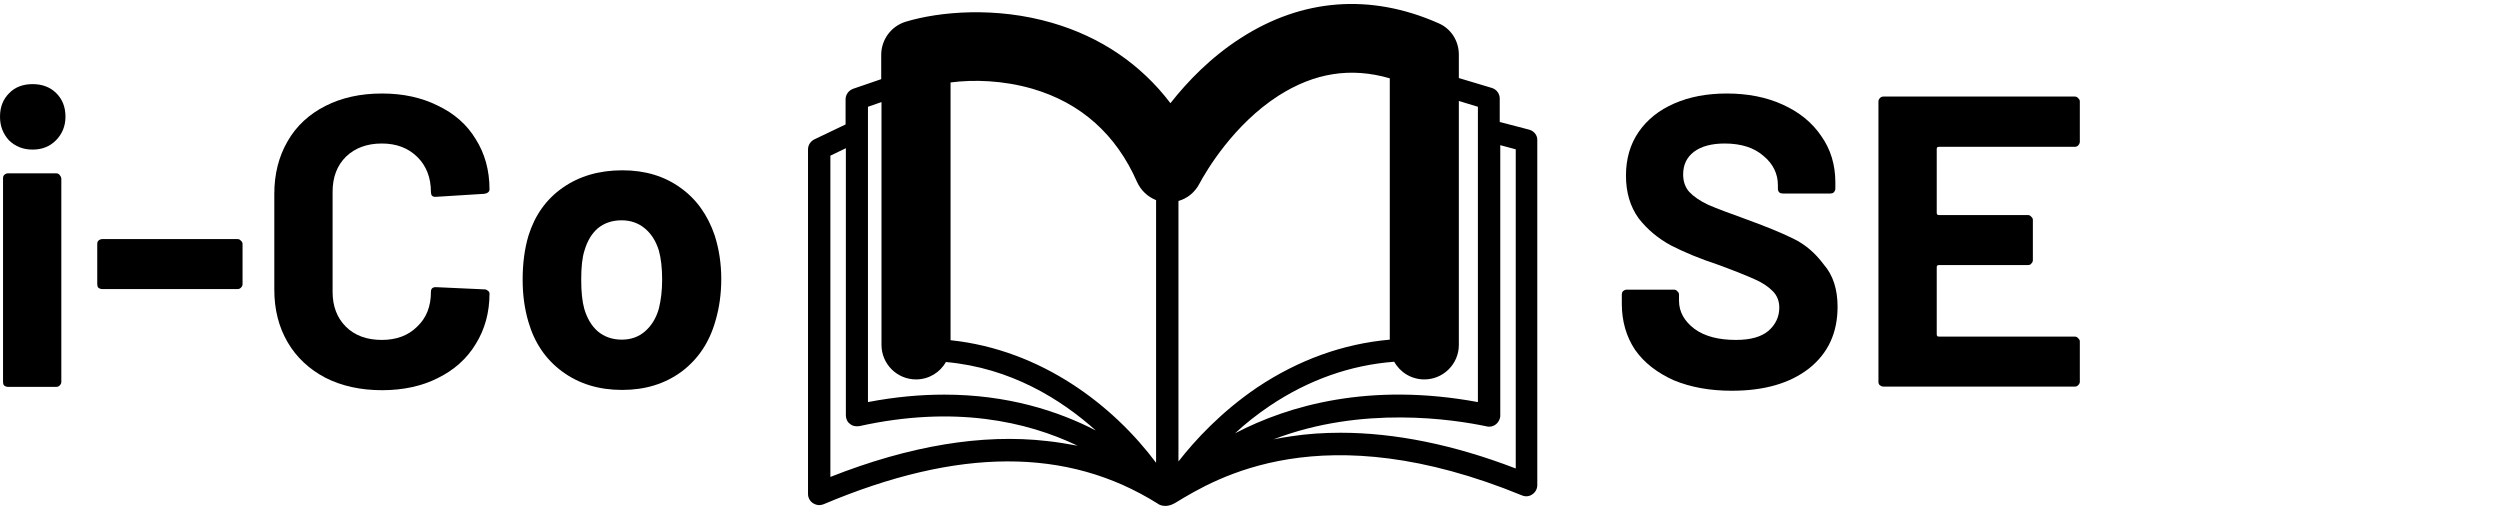 <svg width="238" height="50" viewBox="0 0 238 50" fill="none" xmlns="http://www.w3.org/2000/svg">
<path d="M3.103 8.008C2.183 8.008 1.42 8.297 0.868 8.876C0.289 9.454 0 10.191 0 11.111C0 12.005 0.289 12.742 0.868 13.373C1.473 13.951 2.209 14.241 3.103 14.241C3.997 14.241 4.734 13.951 5.312 13.373C5.917 12.768 6.233 12.005 6.233 11.111C6.233 10.191 5.943 9.454 5.365 8.876C4.786 8.297 4.024 8.008 3.103 8.008Z" fill="black"/>
<path d="M32.925 14.925C33.793 14.083 34.95 13.662 36.344 13.662C37.738 13.662 38.843 14.083 39.711 14.925C40.578 15.766 41.025 16.897 41.025 18.291C41.025 18.58 41.157 18.738 41.42 18.738H41.499L46.127 18.449C46.443 18.396 46.601 18.238 46.601 18.028C46.601 16.213 46.154 14.609 45.286 13.242C44.444 11.848 43.234 10.796 41.683 10.059C40.158 9.297 38.396 8.902 36.371 8.902C34.319 8.902 32.531 9.297 30.98 10.086C29.428 10.875 28.218 11.979 27.377 13.452C26.535 14.898 26.114 16.581 26.114 18.449V27.574C26.114 29.468 26.535 31.124 27.377 32.571C28.218 34.017 29.428 35.148 30.98 35.963C32.531 36.752 34.346 37.147 36.371 37.147C38.396 37.147 40.184 36.752 41.683 35.99C43.234 35.227 44.444 34.149 45.286 32.755C46.154 31.361 46.601 29.757 46.601 27.942C46.601 27.837 46.548 27.732 46.443 27.679C46.364 27.601 46.259 27.548 46.127 27.548L41.499 27.337C41.183 27.337 41.025 27.469 41.025 27.785C41.025 29.152 40.605 30.257 39.711 31.098C38.869 31.94 37.738 32.361 36.344 32.361C34.924 32.361 33.767 31.94 32.925 31.098C32.084 30.257 31.663 29.152 31.663 27.785V18.265C31.663 16.871 32.084 15.766 32.925 14.925Z" fill="black"/>
<path d="M22.933 22.919C22.854 22.814 22.749 22.762 22.617 22.762H9.731C9.6 22.762 9.468 22.814 9.363 22.919C9.284 22.998 9.258 23.103 9.258 23.235V27.048C9.258 27.18 9.284 27.311 9.363 27.39C9.468 27.469 9.6 27.521 9.731 27.521H22.617C22.749 27.521 22.854 27.469 22.933 27.39C23.038 27.285 23.091 27.18 23.091 27.048V23.235C23.091 23.103 23.038 22.998 22.933 22.919Z" fill="black"/>
<path d="M64.772 17.87C63.247 16.766 61.406 16.213 59.25 16.213C57.041 16.213 55.147 16.766 53.569 17.87C51.991 18.975 50.913 20.5 50.308 22.446C49.94 23.682 49.756 25.076 49.756 26.628C49.756 28.074 49.94 29.415 50.308 30.651C50.887 32.65 51.965 34.228 53.543 35.385C55.121 36.542 57.014 37.121 59.223 37.121C61.432 37.121 63.3 36.542 64.877 35.385C66.455 34.201 67.534 32.597 68.112 30.546C68.48 29.31 68.664 27.969 68.664 26.549C68.664 25.102 68.454 23.708 68.033 22.393C67.376 20.474 66.297 18.948 64.772 17.87ZM62.721 29.389C62.458 30.309 62.011 31.019 61.406 31.545C60.801 32.071 60.065 32.334 59.197 32.334C58.303 32.334 57.54 32.071 56.909 31.545C56.304 31.019 55.883 30.283 55.62 29.389C55.436 28.731 55.331 27.811 55.331 26.628C55.331 25.392 55.436 24.471 55.647 23.84C55.91 22.946 56.33 22.236 56.909 21.736C57.514 21.236 58.276 20.973 59.171 20.973C60.038 20.973 60.775 21.236 61.38 21.736C61.985 22.236 62.432 22.919 62.721 23.84C62.931 24.602 63.036 25.523 63.036 26.628C63.036 27.627 62.931 28.547 62.721 29.389Z" fill="black"/>
<path d="M5.68 16.66C5.601 16.555 5.496 16.502 5.365 16.502H0.762C0.631 16.502 0.499 16.555 0.394 16.66C0.315 16.739 0.289 16.844 0.289 16.976V36.358C0.289 36.489 0.315 36.621 0.394 36.7C0.499 36.779 0.631 36.831 0.762 36.831H5.365C5.496 36.831 5.601 36.779 5.68 36.7C5.785 36.594 5.838 36.489 5.838 36.358V16.976C5.812 16.844 5.759 16.739 5.68 16.66Z" fill="black"/>
<path d="M170.755 22.735C169.703 22.209 168.23 21.604 166.363 20.921C164.68 20.316 163.418 19.843 162.629 19.501C161.84 19.132 161.235 18.712 160.814 18.265C160.42 17.817 160.236 17.265 160.236 16.608C160.236 15.687 160.578 14.977 161.261 14.451C161.971 13.925 162.944 13.662 164.18 13.662C165.758 13.662 166.994 14.057 167.889 14.846C168.809 15.608 169.256 16.555 169.256 17.633V17.949C169.256 18.081 169.282 18.212 169.388 18.317C169.493 18.396 169.598 18.422 169.729 18.422H174.253C174.384 18.422 174.489 18.396 174.568 18.317C174.673 18.212 174.726 18.081 174.726 17.949V17.37C174.726 15.687 174.279 14.215 173.385 12.952C172.517 11.664 171.281 10.664 169.703 9.954C168.151 9.244 166.363 8.902 164.391 8.902C162.497 8.902 160.841 9.218 159.394 9.849C157.948 10.48 156.817 11.374 156.002 12.558C155.186 13.741 154.792 15.135 154.792 16.713C154.792 18.317 155.186 19.658 156.002 20.789C156.843 21.867 157.869 22.709 159.079 23.366C160.315 23.998 161.814 24.629 163.576 25.207C165.153 25.786 166.311 26.259 167.021 26.575C167.757 26.89 168.336 27.285 168.756 27.706C169.177 28.126 169.388 28.652 169.388 29.284C169.388 30.151 169.046 30.888 168.362 31.493C167.678 32.071 166.652 32.361 165.259 32.361C163.602 32.361 162.287 32.019 161.314 31.308C160.341 30.572 159.841 29.678 159.841 28.626V28.047C159.841 27.916 159.789 27.811 159.683 27.732C159.605 27.627 159.499 27.574 159.368 27.574H154.871C154.739 27.574 154.608 27.627 154.503 27.732C154.424 27.811 154.397 27.916 154.397 28.047V28.915C154.397 30.572 154.818 32.045 155.66 33.307C156.528 34.543 157.764 35.49 159.342 36.2C160.919 36.858 162.76 37.199 164.864 37.199C167.967 37.199 170.413 36.489 172.228 35.069C174.042 33.623 174.936 31.677 174.936 29.205C174.936 27.548 174.516 26.207 173.622 25.181C172.78 24.05 171.833 23.261 170.755 22.735Z" fill="black"/>
<path d="M184.587 13.978H197.526C197.658 13.978 197.763 13.925 197.842 13.847C197.947 13.741 198 13.61 198 13.478V9.665C198 9.534 197.947 9.428 197.842 9.349C197.763 9.244 197.658 9.192 197.526 9.192H179.301C179.17 9.192 179.039 9.244 178.96 9.349C178.881 9.428 178.828 9.534 178.828 9.665V36.331C178.828 36.463 178.854 36.594 178.96 36.673C179.065 36.752 179.17 36.805 179.301 36.805H197.526C197.658 36.805 197.763 36.752 197.842 36.673C197.947 36.568 198 36.463 198 36.331V32.518C198 32.387 197.947 32.282 197.842 32.203C197.763 32.097 197.658 32.045 197.526 32.045H184.587C184.456 32.045 184.377 31.992 184.377 31.834V25.444C184.377 25.312 184.43 25.234 184.587 25.234H193.056C193.187 25.234 193.292 25.207 193.371 25.102C193.476 24.997 193.529 24.892 193.529 24.76V20.947C193.529 20.816 193.476 20.71 193.371 20.631C193.292 20.526 193.187 20.474 193.056 20.474H184.587C184.456 20.474 184.377 20.421 184.377 20.263V14.162C184.377 14.03 184.456 13.978 184.587 13.978Z" fill="black"/>
<path d="M145.588 12.347L142.774 11.611V9.376C142.774 8.902 142.458 8.508 142.038 8.376L138.882 7.43V5.194C138.882 3.879 138.119 2.696 136.909 2.196C130.466 -0.644 123.971 -0.144 118.132 3.616C115.292 5.431 113.057 7.745 111.426 9.823C108.612 6.115 104.773 3.511 100.144 2.17C94.806 0.618 89.467 1.092 86.233 2.065C84.839 2.486 83.892 3.774 83.892 5.221V7.535L81.21 8.455C80.789 8.613 80.499 9.008 80.499 9.455V11.848L77.528 13.268C77.159 13.452 76.923 13.82 76.923 14.215V47.035C76.923 47.377 77.107 47.719 77.396 47.903C77.58 48.008 77.764 48.087 77.975 48.087C78.106 48.087 78.264 48.061 78.396 48.008C91.229 42.59 101.617 42.564 110.19 47.929C110.19 47.929 110.848 48.508 111.926 47.85C115.739 45.536 125.864 39.356 144.904 47.166C145.22 47.298 145.588 47.272 145.877 47.061C146.166 46.877 146.35 46.535 146.35 46.193V13.373C146.377 12.9 146.061 12.479 145.588 12.347ZM99.671 41.986C93.517 41.276 86.574 42.433 79.053 45.404V14.819L80.526 14.109V39.54C80.526 39.855 80.657 40.171 80.92 40.355C81.157 40.566 81.499 40.618 81.814 40.566C90.861 38.567 97.751 40.118 102.59 42.433C101.67 42.275 100.723 42.091 99.671 41.986ZM89.888 37.568C87.653 37.568 85.233 37.778 82.63 38.278V10.165L83.918 9.718V32.834C83.918 34.648 85.391 36.121 87.206 36.121C88.415 36.121 89.493 35.464 90.046 34.464C96.226 35.017 101.012 38.015 104.326 40.986C100.723 39.119 95.91 37.568 89.888 37.568ZM110.085 44.09C106.009 38.619 99.171 33.307 90.493 32.387V7.85C92.676 7.561 95.49 7.64 98.303 8.455C102.879 9.796 106.246 12.768 108.244 17.318C108.612 18.133 109.27 18.738 110.059 19.053V44.09H110.085ZM112.189 43.932V19.132C113.03 18.896 113.741 18.317 114.161 17.528C114.845 16.24 117.449 11.848 121.709 9.113C125.128 6.93 128.599 6.378 132.307 7.456V32.334C127.863 32.729 123.629 34.254 119.684 36.884C116.239 39.224 113.767 41.907 112.189 43.932ZM120.867 38.646C124.549 36.174 128.546 34.754 132.728 34.438C133.28 35.437 134.358 36.121 135.594 36.121C137.409 36.121 138.882 34.648 138.882 32.834V9.612L140.696 10.165V38.278C130.44 36.384 122.708 38.567 117.58 41.249C118.527 40.355 119.631 39.487 120.867 38.646ZM144.273 44.589C138.382 42.328 132.781 41.197 127.626 41.197C125.996 41.197 124.418 41.302 122.892 41.539C122.314 41.617 121.762 41.723 121.236 41.828C129.704 38.567 138.408 39.934 141.538 40.592C141.853 40.671 142.169 40.592 142.432 40.381C142.669 40.171 142.826 39.882 142.826 39.566V13.82L144.299 14.215V44.589H144.273Z" fill="black"/>
</svg>
